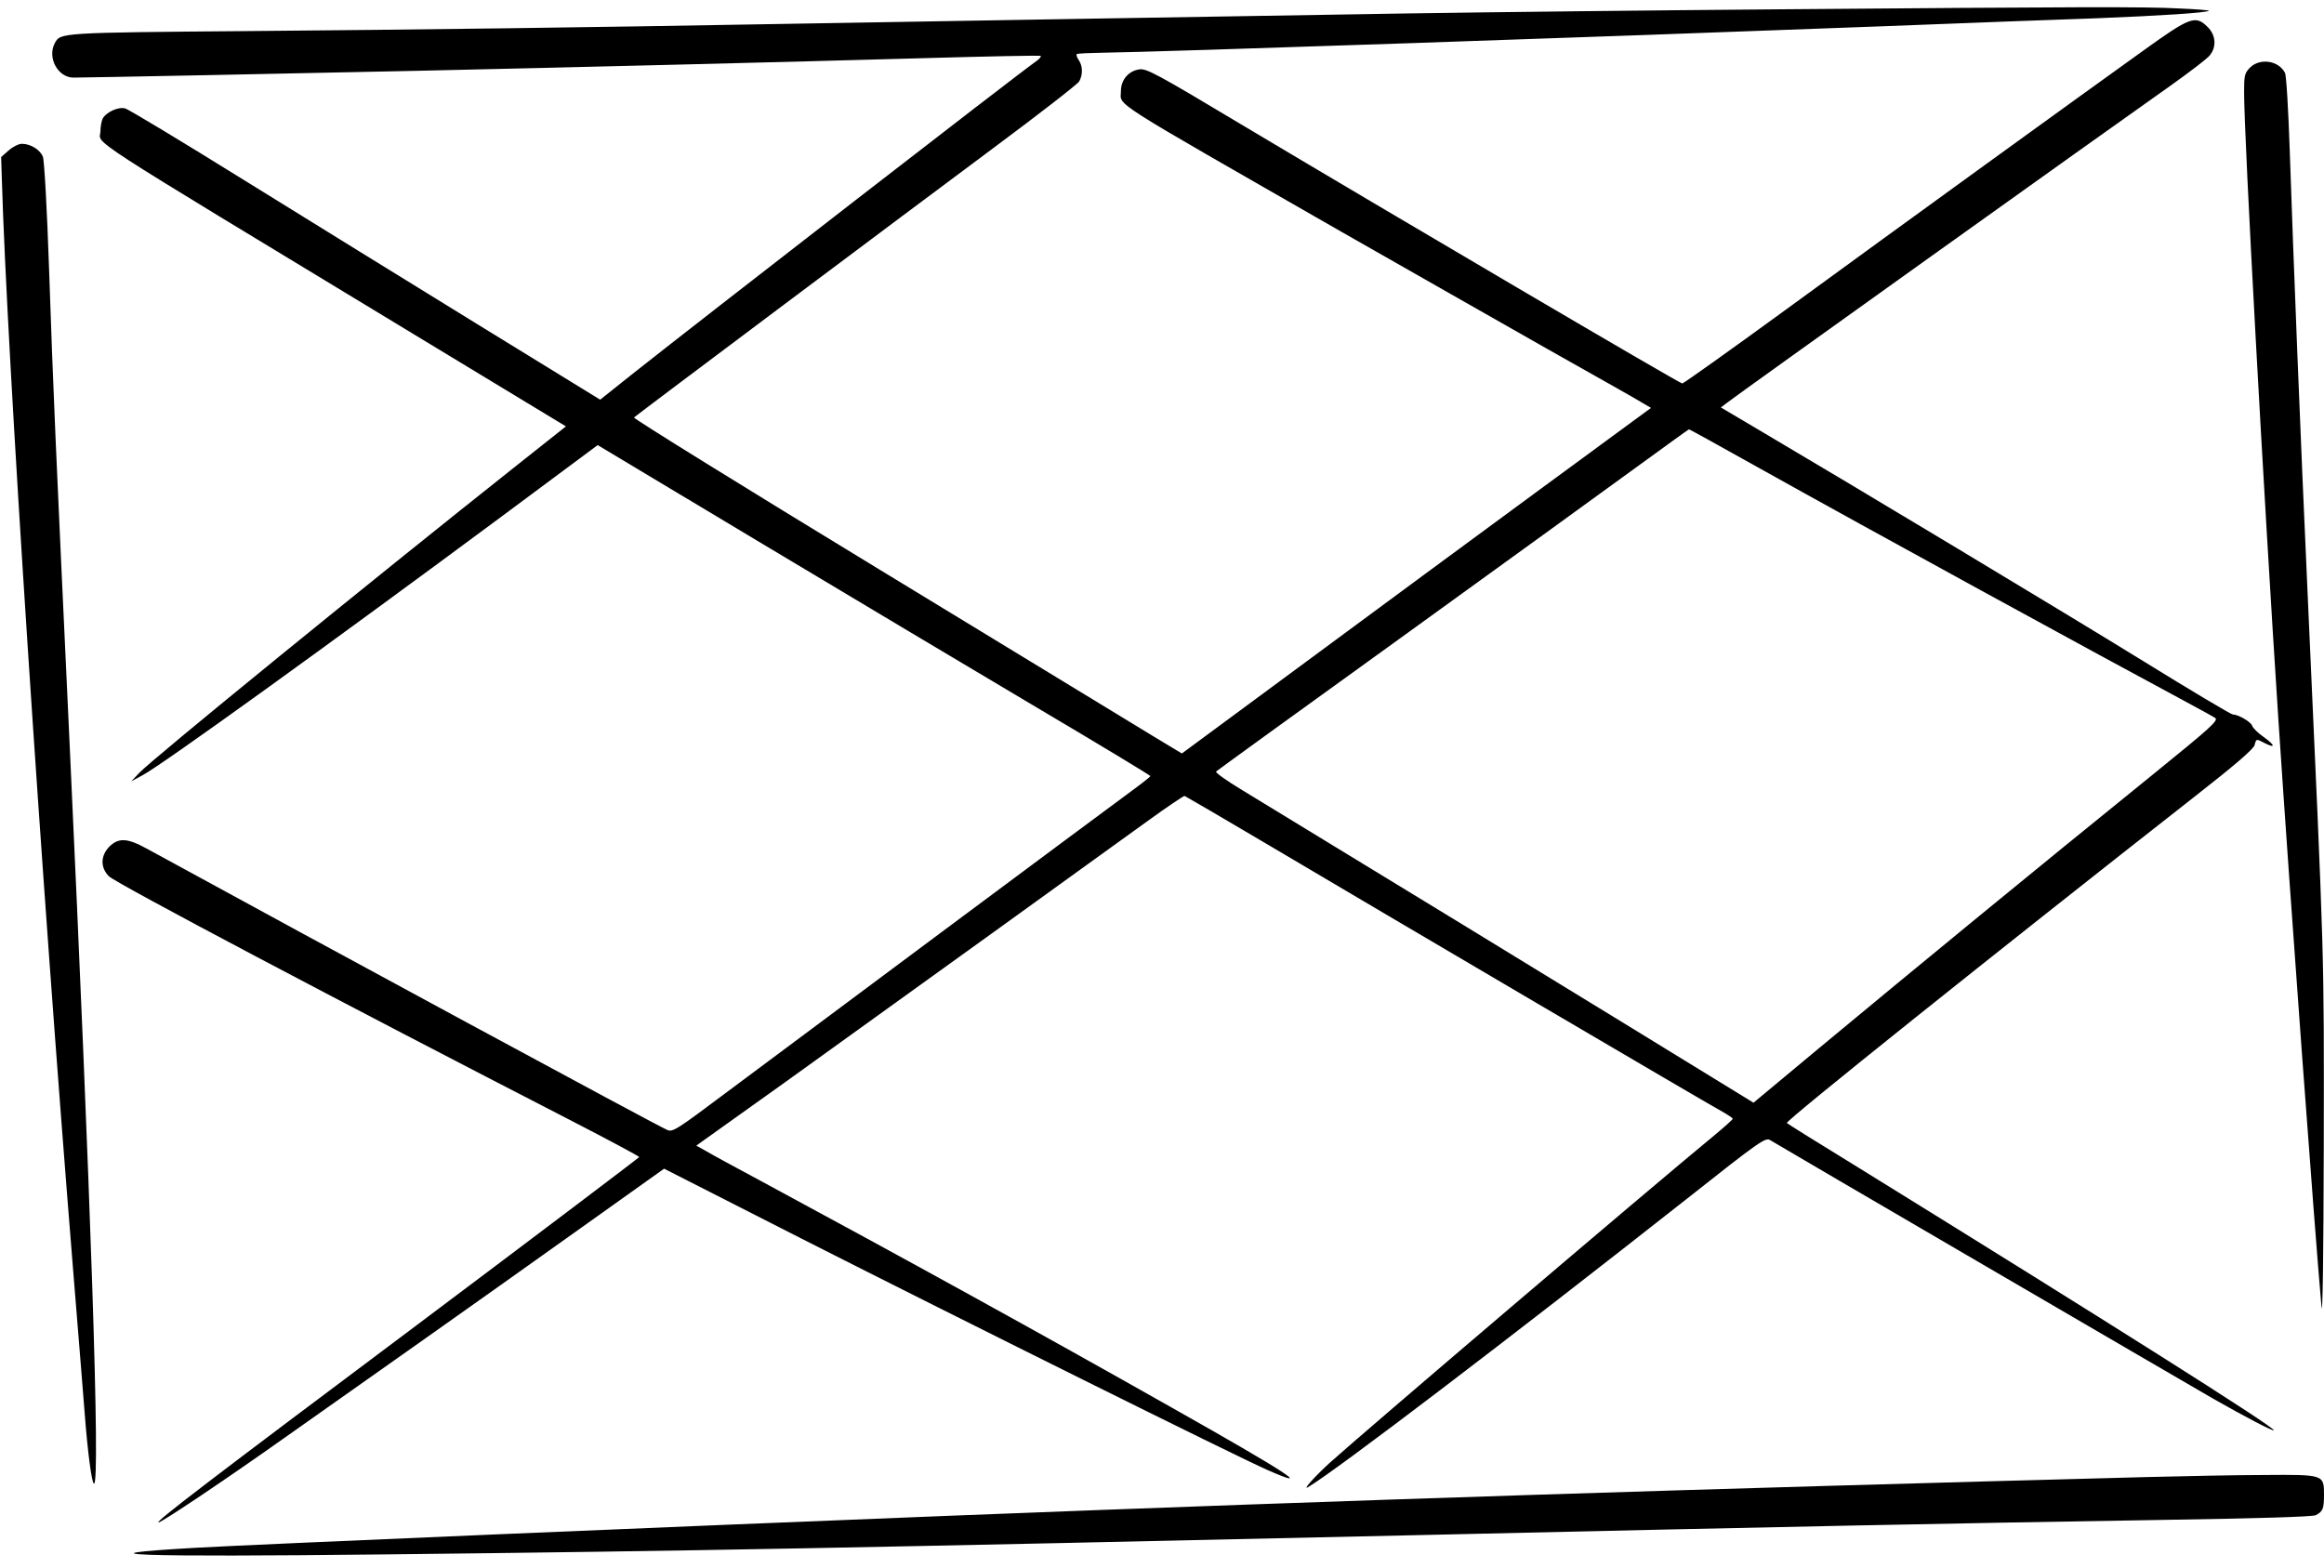 <?xml version="1.0" standalone="no"?>
<!DOCTYPE svg PUBLIC "-//W3C//DTD SVG 20010904//EN"
 "http://www.w3.org/TR/2001/REC-SVG-20010904/DTD/svg10.dtd">
<svg version="1.0" xmlns="http://www.w3.org/2000/svg"
 width="1018pt" height="687pt" viewBox="0 0 1018 687"
 preserveAspectRatio="xMidYMid meet">

<g transform="translate(0,687) scale(0.1,-0.1)"
fill="#000000" stroke="none">
<path d="M7770 6829 c-503 -4 -1230 -12 -1615 -18 -814 -13 -2278 -38 -2740
-46 -826 -15 -1586 -25 -2315 -31 -842 -7 -835 -7 -860 -53 -34 -64 14 -151
82 -151 50 0 970 18 1513 30 676 15 1601 38 2204 55 283 8 517 13 520 10 2 -3
-5 -12 -17 -21 -78 -54 -1462 -1127 -1770 -1371 l-143 -114 -532 327 c-293
180 -755 466 -1028 635 -272 169 -507 311 -521 314 -30 8 -82 -16 -98 -44 -5
-11 -10 -35 -10 -55 0 -64 -128 19 1367 -887 l672 -407 -212 -168 c-648 -514
-1603 -1292 -1657 -1350 l-35 -37 50 27 c85 45 832 584 1572 1133 l421 313
714 -428 c392 -235 937 -560 1210 -722 274 -162 497 -297 497 -300 0 -3 -37
-32 -82 -65 -123 -90 -1497 -1113 -1771 -1318 -225 -169 -240 -178 -264 -167
-60 27 -1522 818 -2277 1231 -87 48 -125 50 -166 10 -39 -40 -40 -92 -2 -130
33 -32 1019 -553 2026 -1071 163 -84 297 -156 297 -159 -1 -3 -441 -336 -978
-739 -908 -680 -1146 -862 -1128 -862 14 0 303 194 551 370 138 97 405 286
595 420 190 134 508 360 707 502 l362 258 613 -312 c684 -347 1895 -949 2032
-1009 205 -90 88 -13 -419 273 -574 325 -1183 660 -1800 993 -110 59 -219 118
-242 132 l-43 24 388 277 c213 153 621 447 907 653 286 206 591 427 679 490
87 63 161 113 165 112 3 -1 175 -101 381 -223 548 -325 1906 -1123 1967 -1156
29 -16 53 -32 53 -35 0 -4 -35 -35 -77 -70 -301 -248 -1539 -1303 -1691 -1440
-63 -58 -119 -120 -92 -104 119 70 877 647 1659 1263 321 254 345 270 365 257
33 -21 1795 -1049 1941 -1133 135 -77 265 -145 265 -138 0 16 -743 485 -1820
1151 -168 103 -309 191 -313 195 -9 8 915 747 1790 1433 174 136 255 206 259
223 7 28 7 28 45 8 48 -24 45 -9 -5 27 -25 17 -48 40 -51 50 -6 17 -61 49 -85
49 -7 0 -182 104 -389 232 -342 211 -1267 767 -1684 1013 l-169 100 29 22 c28
23 1657 1188 1941 1388 84 60 162 119 172 133 30 37 26 88 -9 123 -54 54 -76
46 -283 -103 -268 -192 -1058 -764 -1566 -1135 -244 -178 -448 -323 -453 -323
-12 0 -1272 741 -1917 1126 -389 233 -430 255 -462 250 -47 -7 -80 -46 -80
-95 0 -68 -74 -20 965 -616 281 -160 688 -392 905 -515 217 -122 408 -230 423
-240 l29 -17 -489 -359 c-268 -197 -731 -538 -1027 -757 l-539 -398 -121 73
c-67 41 -608 370 -1204 733 -595 362 -1079 662 -1075 666 18 16 1216 914 1563
1172 206 153 380 288 387 300 17 30 16 68 -2 94 -8 12 -12 24 -8 26 5 3 55 5
113 6 244 3 2182 69 3420 116 360 14 781 30 935 35 276 11 483 24 491 33 2 2
-57 7 -132 10 -152 8 -425 7 -1774 -4z m-67 -2008 c492 -275 1476 -813 1897
-1039 47 -25 93 -51 103 -57 16 -11 -16 -40 -270 -246 -525 -425 -1023 -834
-1465 -1201 l-287 -239 -528 324 c-440 270 -989 605 -1711 1045 -68 41 -120
78 -115 82 4 4 368 268 808 585 440 318 904 654 1030 746 127 92 231 168 233
168 2 1 139 -75 305 -168z"/>
<path d="M9856 6574 c-24 -25 -26 -34 -26 -108 0 -203 86 -1766 150 -2746 53
-803 158 -2226 189 -2575 5 -55 9 226 10 715 1 858 4 758 -69 2370 -34 745
-64 1505 -80 1979 -6 178 -15 332 -21 342 -28 54 -109 66 -153 23z"/>
<path d="M38 6211 l-33 -29 3 -94 c22 -760 173 -3069 312 -4778 22 -267 44
-546 50 -620 14 -184 32 -320 42 -320 28 0 -14 1245 -107 3240 -62 1325 -72
1549 -90 2080 -9 266 -21 477 -27 493 -12 31 -54 57 -92 57 -14 0 -40 -13 -58
-29z"/>
<path d="M9405 399 c-1967 -52 -3467 -100 -5230 -169 -1197 -47 -3056 -126
-3320 -141 -544 -31 -258 -41 825 -29 1353 15 2029 28 4550 85 1707 39 2253
50 3229 66 440 7 672 14 685 21 31 16 36 28 36 90 0 88 -1 88 -260 86 -118 0
-350 -5 -515 -9z"/>
</g>
</svg>
